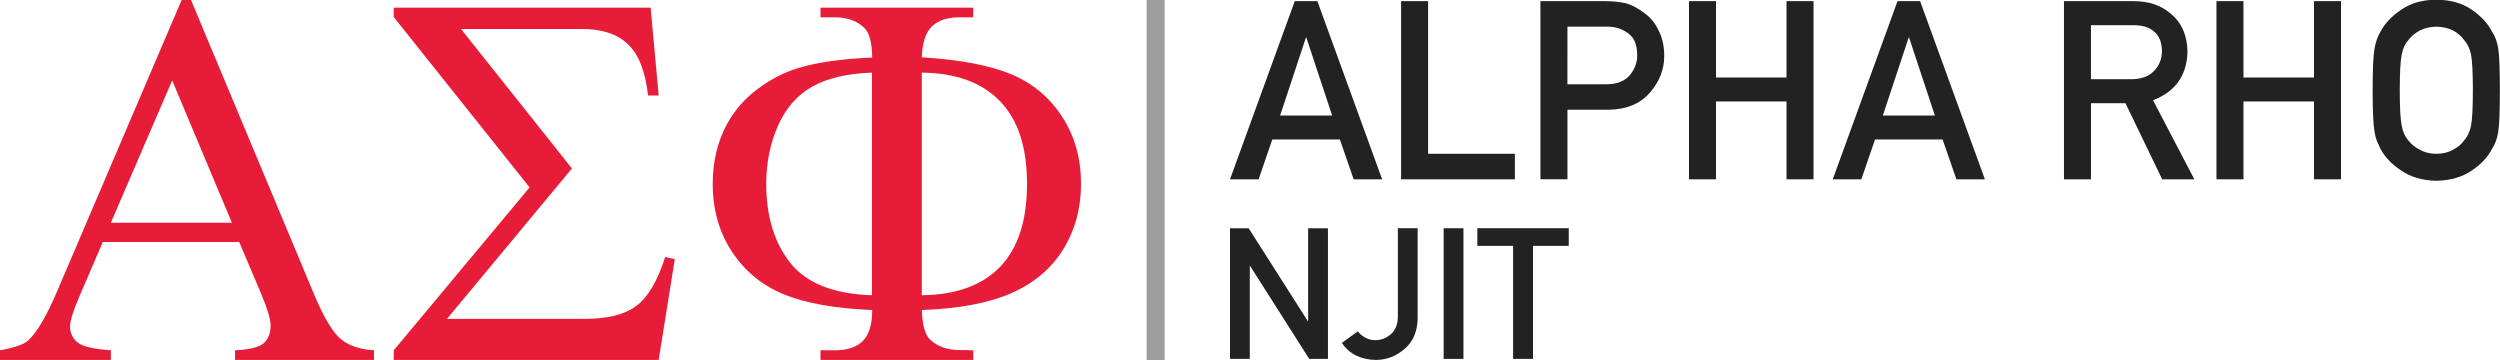 <?xml version="1.0" encoding="UTF-8" standalone="no"?>
<!-- Created with Inkscape (http://www.inkscape.org/) -->

<svg
   xmlns:dc="http://purl.org/dc/elements/1.1/"
   xmlns:cc="http://creativecommons.org/ns#"
   xmlns:rdf="http://www.w3.org/1999/02/22-rdf-syntax-ns#"
   xmlns:svg="http://www.w3.org/2000/svg"
   xmlns="http://www.w3.org/2000/svg"
   xmlns:sodipodi="http://sodipodi.sourceforge.net/DTD/sodipodi-0.dtd"
   xmlns:inkscape="http://www.inkscape.org/namespaces/inkscape"
   width="666.042"
   height="96"
   viewBox="0 0 176.224 25.4"
   version="1.1"
   id="svg8"
   inkscape:version="0.92.4 (5da689c313, 2019-01-14)"
   sodipodi:docname="alphasig_header_clean.svg">
  <defs
     id="defs2" />
  <sodipodi:namedview
     id="base"
     pagecolor="#ffffff"
     bordercolor="#666666"
     borderopacity="1.0"
     inkscape:pageopacity="0.0"
     inkscape:pageshadow="2"
     inkscape:zoom="0.70710678"
     inkscape:cx="804.19647"
     inkscape:cy="58.244462"
     inkscape:document-units="mm"
     inkscape:current-layer="layer1"
     showgrid="false"
     inkscape:window-width="1920"
     inkscape:window-height="1017"
     inkscape:window-x="-8"
     inkscape:window-y="-8"
     inkscape:window-maximized="1"
     fit-margin-top="0"
     fit-margin-left="0"
     fit-margin-right="0"
     fit-margin-bottom="0"
     units="px" />
  <g
     inkscape:label="Layer 1"
     inkscape:groupmode="layer"
     id="layer1"
     transform="translate(-16.194,-135.9)">
    <g
       aria-label="ASF"
       style="font-style:normal;font-variant:normal;font-weight:normal;font-stretch:normal;font-size:37.8px;line-height:1.25;font-family:Symbol;-inkscape-font-specification:Symbol;letter-spacing:0px;word-spacing:0px;fill:#e71c39;fill-opacity:1;stroke:none;stroke-width:0.945"
       id="alpha_sigma_phi"
       transform="matrix(0.992,0,0,0.992,0.127,1.26)">
      <path
         d="m 33.193,152.92 h -9.69 l -1.698,3.95 q -0.628,1.458 -0.628,2.049 0,0.701 0.535,1.144 0.535,0.425 2.363,0.554 V 161.3 H 16.194 v -0.683 q 1.569,-0.277 2.03,-0.72 0.941,-0.886 2.086,-3.599 L 29.114,135.7 h 0.646 l 8.712,20.838 q 1.034,2.492 1.901,3.248 0.867,0.738 2.399,0.831 V 161.3 h -9.875 v -0.683 q 1.532,-0.074 2.03,-0.498 0.498,-0.425 0.498,-1.274 0,-0.664 -0.72,-2.363 z m -0.517,-1.366 -4.245,-10.114 -4.356,10.114 z"
         style="fill:#e71c39;fill-opacity:1;stroke-width:0.945"
         id="alpha"
         inkscape:connector-curvature="0" />
      <path
         d="M 63.002,161.3 H 44.175 v -0.683 l 9.653,-11.573 -9.653,-12.108 v -0.664 h 18.254 l 0.572,6.239 H 62.245 q -0.277,-2.547 -1.421,-3.636 -1.126,-1.089 -3.267,-1.089 h -8.601 l 7.881,9.911 -8.878,10.687 h 9.782 q 2.455,0 3.673,-0.923 1.237,-0.923 2.049,-3.47 l 0.683,0.148 z"
         style="fill:#e71c39;fill-opacity:1;stroke-width:0.945"
         id="sigma"
         inkscape:connector-curvature="0" />
      <path
         d="m 81.699,157.756 q 0.055,1.606 0.591,2.104 0.775,0.738 2.123,0.738 l 0.941,0.018 V 161.3 H 74.5 v -0.683 h 0.997 q 1.366,0 2.012,-0.664 0.664,-0.664 0.664,-2.196 -3.95,-0.166 -6.257,-1.107 -2.307,-0.941 -3.691,-3.009 -1.384,-2.086 -1.384,-4.854 0,-2.399 1.034,-4.282 0.812,-1.458 2.159,-2.455 1.347,-1.015 2.842,-1.477 2.049,-0.628 5.297,-0.757 -0.018,-1.587 -0.554,-2.104 -0.775,-0.757 -2.123,-0.757 h -0.997 v -0.683 h 10.853 v 0.683 h -0.941 q -1.347,0 -2.012,0.664 -0.646,0.646 -0.701,2.178 4.116,0.258 6.386,1.218 2.27,0.96 3.599,3.027 1.329,2.049 1.329,4.743 0,2.621 -1.274,4.67 -1.255,2.03 -3.673,3.101 -2.399,1.052 -6.368,1.2 z m 0,-1.052 q 3.636,-0.037 5.556,-2.012 1.92,-1.993 1.92,-5.906 0,-3.894 -1.92,-5.869 -1.92,-1.993 -5.556,-2.03 z m -3.544,0 v -15.818 q -2.639,0.092 -4.245,0.997 -1.606,0.904 -2.436,2.787 -0.831,1.883 -0.831,4.116 0,3.47 1.717,5.629 1.717,2.159 5.796,2.289 z"
         style="fill:#e71c39;fill-opacity:1;stroke-width:0.945"
         id="phi"
         inkscape:connector-curvature="0" />
    </g>
    <path
       style="fill:none;stroke:#9d9d9d;stroke-width:1.27;stroke-linecap:butt;stroke-linejoin:miter;stroke-miterlimit:4;stroke-dasharray:none;stroke-opacity:1"
       d="M 97.654,161.3 V 135.9"
       id="divider"
       inkscape:connector-curvature="0" />
    <g
       id="alpha_rho_njit"
       transform="matrix(1.667,0,0,1.667,102.896,-93.239)"
       style="fill:#222222;fill-opacity:1">
      <g
         aria-label="ALPHA RHO"
         style="font-style:normal;font-variant:normal;font-weight:normal;font-stretch:normal;font-size:12.971px;line-height:1.25;font-family:'DIN Alternate';-inkscape-font-specification:'DIN Alternate';letter-spacing:0px;word-spacing:0px;fill:#222222;fill-opacity:1;stroke:none;stroke-width:0.324"
         id="alpha_rho">
        <path
           d="m 4.32,142.341 -1.09,-3.292 h -0.021 l -1.09,3.292 z m 0.326,1.013 H 1.788 l -0.579,1.685 H 0 l 2.739,-7.534 h 0.956 l 2.739,7.534 H 5.23 Z"
           style="font-weight:normal;font-size:10.583px;line-height:0px;fill:#222222;fill-opacity:1;stroke-width:0.324"
           id="path1451"
           inkscape:connector-curvature="0" />
        <path
           d="m 7.235,137.504 h 1.142 v 6.454 h 3.669 v 1.08 H 7.235 Z"
           style="font-weight:normal;font-size:10.583px;line-height:0px;fill:#222222;fill-opacity:1;stroke-width:0.324"
           id="path1453"
           inkscape:connector-curvature="0" />
        <path
           d="m 14.268,141.018 h 1.69 q 0.636,-0.01 0.956,-0.393 0.305,-0.372 0.305,-0.827 0,-0.377 -0.124,-0.636 -0.129,-0.233 -0.362,-0.367 -0.351,-0.222 -0.816,-0.212 h -1.648 z m -1.142,-3.514 h 2.729 q 0.444,0 0.858,0.083 0.413,0.109 0.837,0.444 0.357,0.253 0.579,0.723 0.233,0.455 0.233,1.075 0,0.837 -0.589,1.524 -0.605,0.723 -1.767,0.744 h -1.736 v 2.94 h -1.142 z"
           style="font-weight:normal;font-size:10.583px;line-height:0px;fill:#222222;fill-opacity:1;stroke-width:0.324"
           id="path1455"
           inkscape:connector-curvature="0" />
        <path
           d="m 23.533,141.746 h -2.982 v 3.292 h -1.142 v -7.534 h 1.142 v 3.23 h 2.982 v -3.23 h 1.142 v 7.534 h -1.142 z"
           style="font-weight:normal;font-size:10.583px;line-height:0px;fill:#222222;fill-opacity:1;stroke-width:0.324"
           id="path1457"
           inkscape:connector-curvature="0" />
        <path
           d="m 29.807,142.341 -1.09,-3.292 h -0.021 l -1.09,3.292 z m 0.326,1.013 h -2.858 l -0.579,1.685 h -1.209 l 2.739,-7.534 h 0.956 l 2.739,7.534 h -1.204 z"
           style="font-weight:normal;font-size:10.583px;line-height:0px;fill:#222222;fill-opacity:1;stroke-width:0.324"
           id="path1459"
           inkscape:connector-curvature="0" />
        <path
           d="m 36.406,140.806 h 1.726 q 0.641,-0.01 0.961,-0.372 0.315,-0.336 0.315,-0.827 -0.01,-0.589 -0.377,-0.853 -0.289,-0.233 -0.837,-0.233 h -1.788 z m -1.142,-3.302 h 2.94 q 0.941,0 1.535,0.496 0.718,0.563 0.749,1.607 -0.021,1.535 -1.457,2.088 l 1.747,3.343 h -1.359 l -1.555,-3.219 h -1.457 v 3.219 h -1.142 z"
           style="font-weight:normal;font-size:10.583px;line-height:0px;fill:#222222;fill-opacity:1;stroke-width:0.324"
           id="path1461"
           inkscape:connector-curvature="0" />
        <path
           d="m 45.837,141.746 h -2.982 v 3.292 h -1.142 v -7.534 h 1.142 v 3.23 h 2.982 v -3.23 h 1.142 v 7.534 h -1.142 z"
           style="font-weight:normal;font-size:10.583px;line-height:0px;fill:#222222;fill-opacity:1;stroke-width:0.324"
           id="path1463"
           inkscape:connector-curvature="0" />
        <path
           d="m 48.317,141.271 q 0,-1.313 0.078,-1.757 0.083,-0.444 0.253,-0.718 0.274,-0.522 0.878,-0.93 0.594,-0.413 1.483,-0.424 0.899,0.01 1.499,0.424 0.594,0.408 0.858,0.93 0.191,0.274 0.264,0.718 0.067,0.444 0.067,1.757 0,1.292 -0.067,1.747 -0.072,0.455 -0.264,0.729 -0.264,0.522 -0.858,0.92 -0.599,0.413 -1.499,0.434 -0.889,-0.021 -1.483,-0.434 -0.605,-0.398 -0.878,-0.92 -0.083,-0.171 -0.15,-0.326 -0.062,-0.16 -0.103,-0.403 -0.078,-0.455 -0.078,-1.747 z m 1.147,0 q 0,1.111 0.083,1.504 0.072,0.393 0.295,0.636 0.181,0.233 0.475,0.377 0.289,0.171 0.692,0.171 0.408,0 0.708,-0.171 0.284,-0.145 0.455,-0.377 0.222,-0.243 0.305,-0.636 0.078,-0.393 0.078,-1.504 0,-1.111 -0.078,-1.514 -0.083,-0.382 -0.305,-0.625 -0.171,-0.233 -0.455,-0.388 -0.3,-0.15 -0.708,-0.16 -0.403,0.01 -0.692,0.16 -0.295,0.155 -0.475,0.388 -0.222,0.243 -0.295,0.625 -0.083,0.403 -0.083,1.514 z"
           style="font-weight:normal;font-size:10.583px;line-height:0px;fill:#222222;fill-opacity:1;stroke-width:0.324"
           id="path1465"
           inkscape:connector-curvature="0" />
      </g>
      <g
         aria-label="NJIT
"
         style="font-style:normal;font-variant:normal;font-weight:normal;font-stretch:normal;font-size:10.583px;line-height:1.25;font-family:'DIN Alternate';-inkscape-font-specification:'DIN Alternate';letter-spacing:0px;word-spacing:0px;fill:#222222;fill-opacity:1;stroke:none;stroke-width:0.265"
         id="njit">
        <path
           d="M -2.3283064e-8,147.107 H 0.788 l 2.501,3.926 h 0.015 v -3.926 H 4.142 v 5.525 H 3.35 l -2.497,-3.926 h -0.015 v 3.926 H -2.3283064e-8 Z"
           style="font-size:7.761px;fill:#222222;fill-opacity:1;stroke-width:0.265"
           id="path1468"
           inkscape:connector-curvature="0" />
        <path
           d="m 5.404,151.468 q 0.117,0.155 0.303,0.254 0.186,0.117 0.436,0.117 0.333,0.008 0.637,-0.231 0.148,-0.117 0.231,-0.311 0.087,-0.186 0.087,-0.466 v -3.725 H 7.935 v 3.809 q -0.015,0.834 -0.546,1.288 -0.527,0.466 -1.224,0.474 -0.963,-0.023 -1.436,-0.72 z"
           style="font-size:7.761px;fill:#222222;fill-opacity:1;stroke-width:0.265"
           id="path1470"
           inkscape:connector-curvature="0" />
        <path
           d="m 9.034,147.107 h 0.838 v 5.525 H 9.034 Z"
           style="font-size:7.761px;fill:#222222;fill-opacity:1;stroke-width:0.265"
           id="path1472"
           inkscape:connector-curvature="0" />
        <path
           d="M 11.971,147.853 H 10.459 v -0.747 h 3.865 v 0.747 h -1.512 v 4.779 h -0.841 z"
           style="font-size:7.761px;fill:#222222;fill-opacity:1;stroke-width:0.265"
           id="path1474"
           inkscape:connector-curvature="0" />
      </g>
    </g>
  </g>
</svg>
